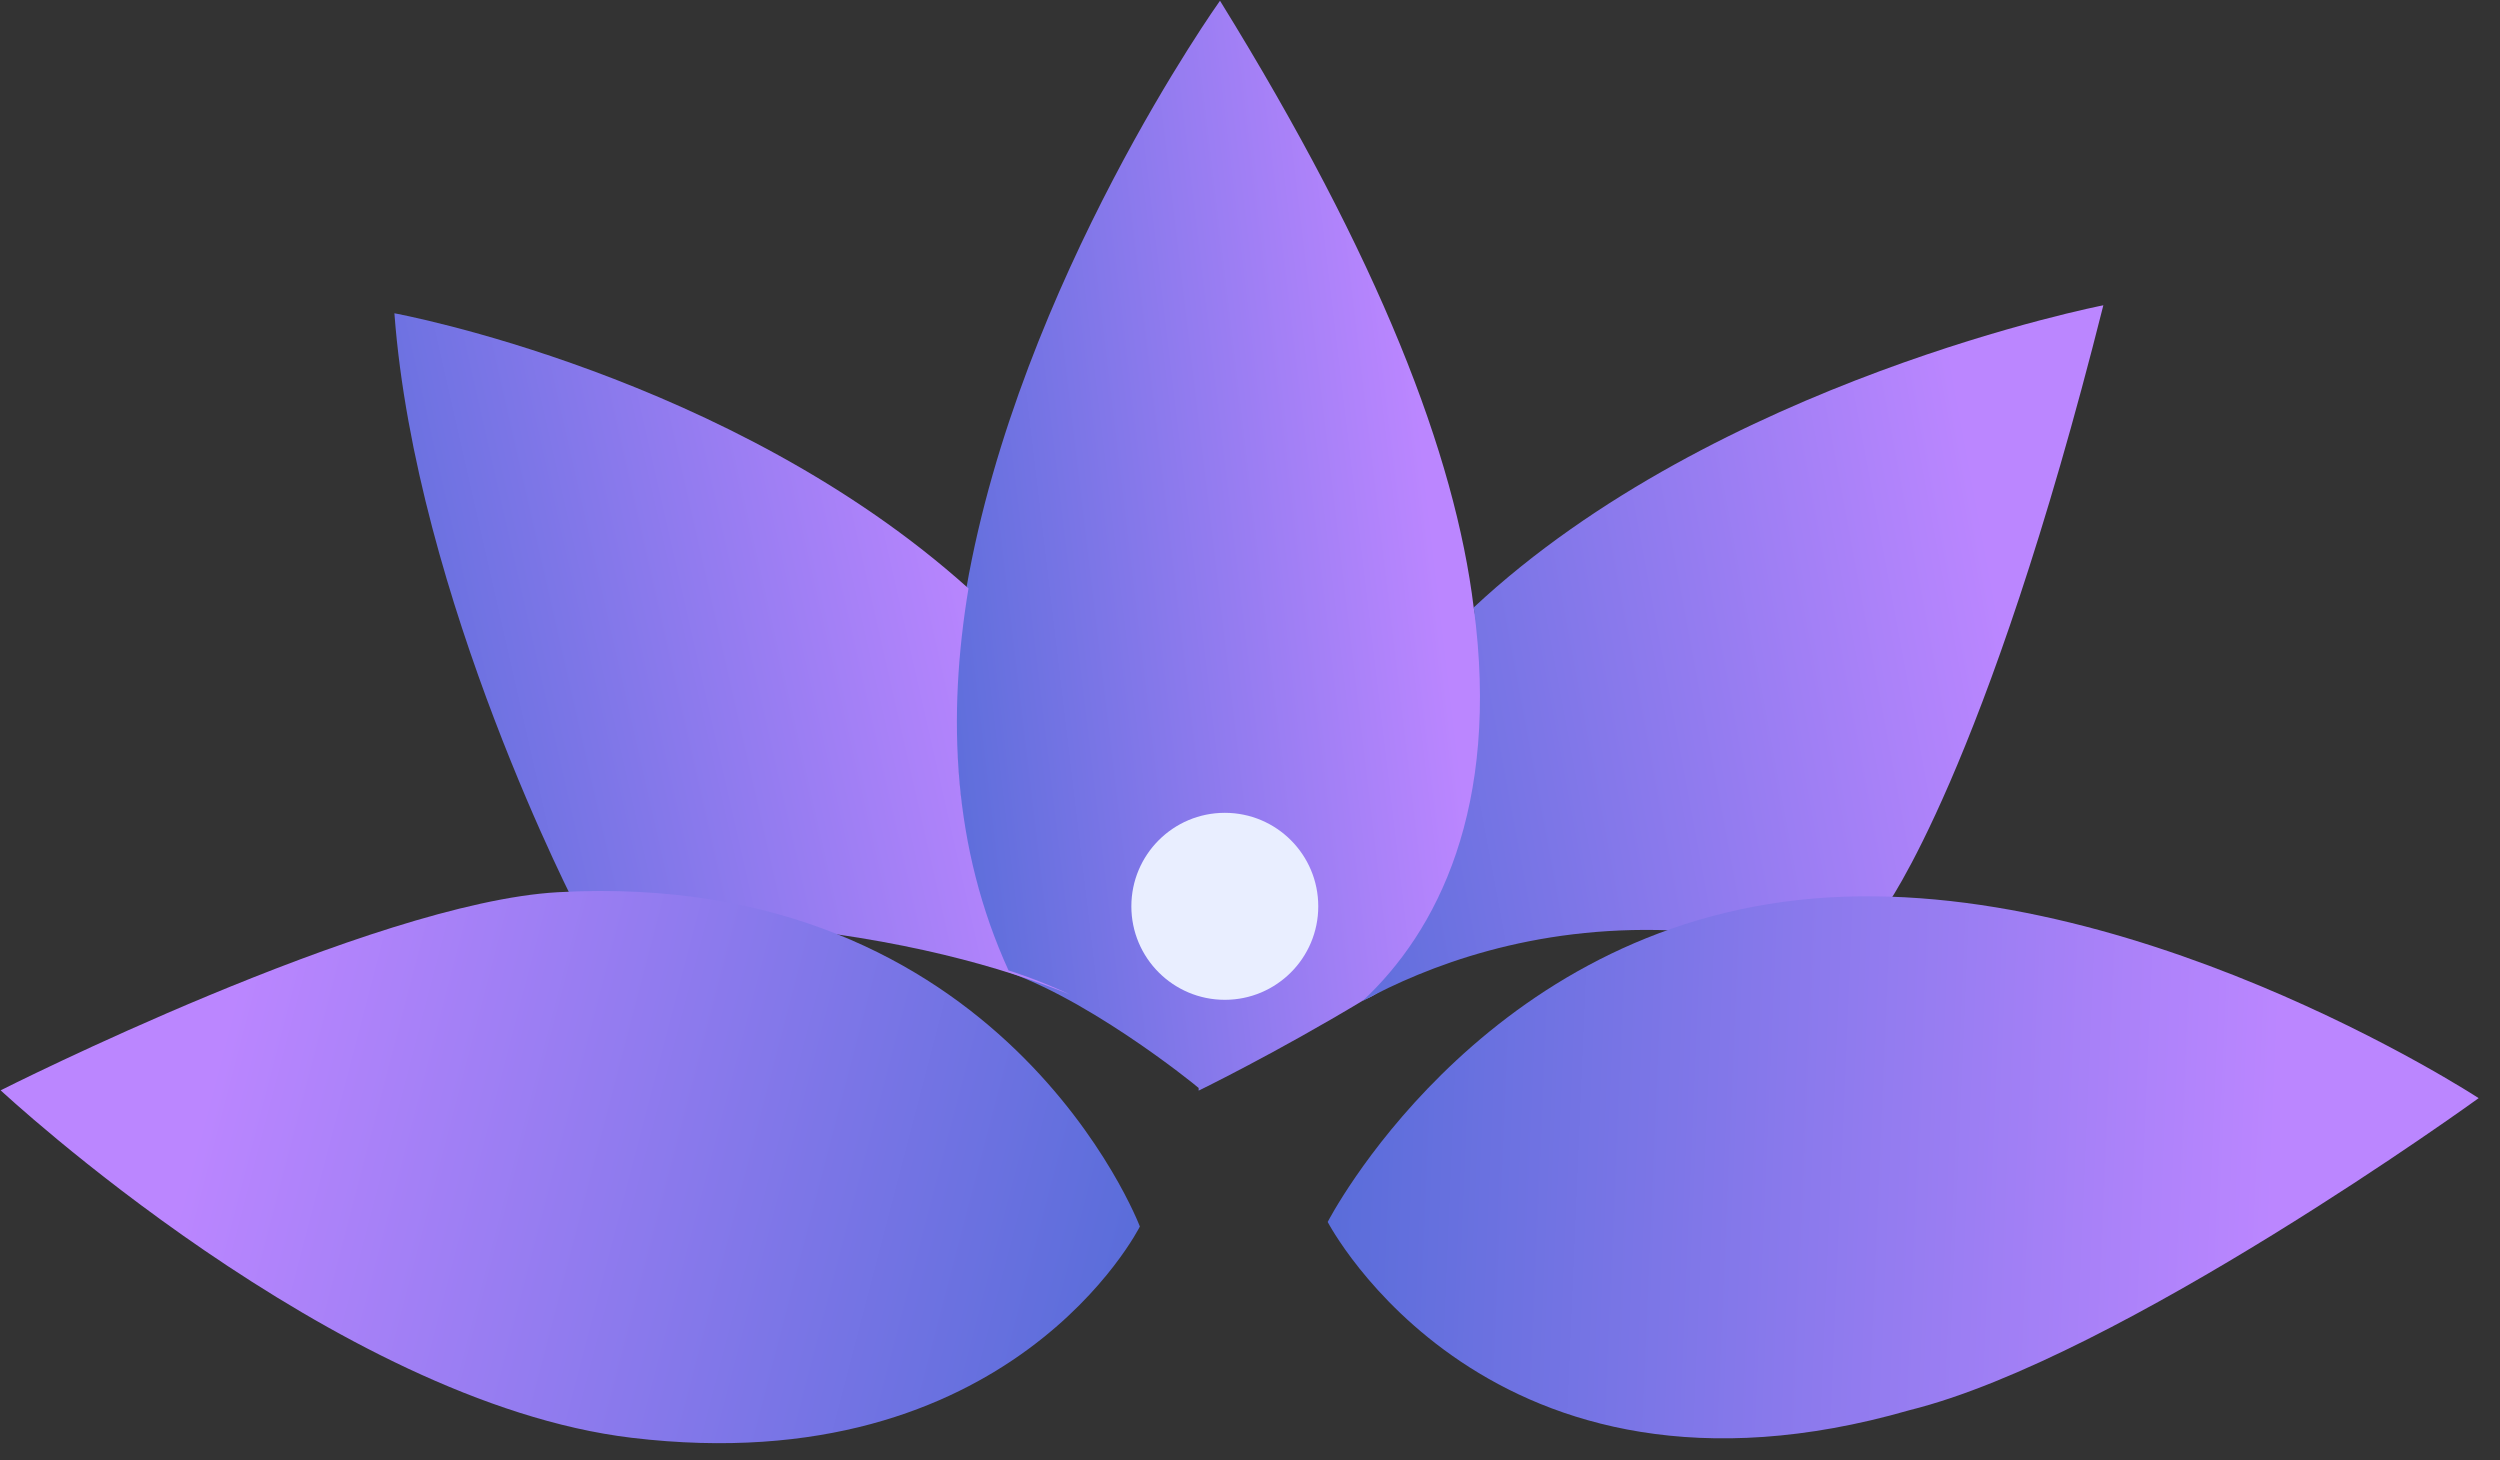 <?xml version="1.0" encoding="UTF-8" standalone="no"?>
<!DOCTYPE svg PUBLIC "-//W3C//DTD SVG 1.1//EN" "http://www.w3.org/Graphics/SVG/1.1/DTD/svg11.dtd">
<svg width="100%" height="100%" viewBox="0 0 101 59" version="1.1" xmlns="http://www.w3.org/2000/svg" xmlns:xlink="http://www.w3.org/1999/xlink" xml:space="preserve" xmlns:serif="http://www.serif.com/" style="fill-rule:evenodd;clip-rule:evenodd;stroke-linejoin:round;stroke-miterlimit:2;">
    <rect x="0" y="0" width="101" height="59" fill="#333333" stroke="none"/>
    <g id="Artboard1" transform="matrix(0.969,0,0,0.858,0.855,1.783)">
        <rect x="-0.882" y="-2.078" width="103.37" height="68.134" style="fill:none;"/>
        <g transform="matrix(1.032,0,0,1.166,-1.177,-2.043)">
            <path d="M59.822,24.5C59.067,18.351 56.045,10.464 49.573,0C49.573,0 41.482,11.327 39.325,23.733C39.327,23.733 37.825,29 40.324,39C43.912,40 48.566,43.771 48.71,43.905L48.71,44.013C48.71,44.013 51.822,42.5 55.398,40.345C55.471,40.271 57.232,40 59.322,35C61.138,30.657 59.822,24.5 59.822,24.5Z" style="fill:url(#_Linear1);fill-rule:nonzero;"/>
        </g>
        <g transform="matrix(1.032,0,0,1.166,-1.177,-2.043)">
            <path d="M76.306,36.786C76.306,36.786 76.306,36.678 76.414,36.678C76.414,36.678 80.513,31.176 85.26,12.298C85.26,12.298 69.641,15.331 59.824,24.5C60.903,32.591 58.345,37.595 55.324,40.4C57.913,38.998 62.175,37.325 67.784,37.541C67.784,37.541 57.968,41.532 54.516,49.407C60.125,39.59 68.324,36.678 76.306,36.786Z" style="fill:url(#_Linear2);fill-rule:nonzero;"/>
        </g>
        <g transform="matrix(1.032,0,0,1.166,-1.177,-2.043)">
            <path d="M39.412,23.733C29.811,15.102 16.219,12.621 16.219,12.621C17.082,24.164 23.662,36.785 23.662,36.785L23.662,36.893C26.359,36.785 29.164,36.893 31.753,37.648C31.429,37.541 31.106,37.433 30.89,37.325C36.823,37.864 40.814,39.051 43.511,40.13C42.109,39.482 41.03,39.159 41.03,39.159C38.765,34.196 38.549,28.911 39.412,23.733Z" style="fill:url(#_Linear3);fill-rule:nonzero;"/>
        </g>
        <g transform="matrix(1.032,0,0,1.166,-1.177,-2.043)">
            <path d="M49.768,40.345C51.853,40.345 53.543,38.655 53.543,36.57C53.543,34.484 51.853,32.794 49.768,32.794C47.683,32.794 45.992,34.484 45.992,36.57C45.992,38.655 47.683,40.345 49.768,40.345Z" style="fill:rgb(233,238,255);fill-rule:nonzero;"/>
        </g>
        <g transform="matrix(1.032,0,0,1.166,-1.177,-2.043)">
            <path d="M72.922,36.316C59.863,37.764 53.924,49.316 53.924,49.316C53.924,49.316 60.421,61.816 77.432,56.916C85.921,54.816 100.422,44.316 100.422,44.316C100.422,44.316 85.979,34.866 72.922,36.316Z" style="fill:url(#_Linear4);fill-rule:nonzero;"/>
        </g>
        <g transform="matrix(1.032,0,0,1.166,-1.177,-2.043)">
            <path d="M25.806,58.032C41.147,59.866 46.336,49.5 46.336,49.5C46.336,49.5 40.824,35 22.824,36C15.324,36.417 0.312,44 0.312,44C0.312,44 13.823,56.599 25.806,58.032Z" style="fill:url(#_Linear5);fill-rule:nonzero;"/>
        </g>
    </g>
    <defs>
        <linearGradient id="_Linear1" x1="0" y1="0" x2="1" y2="0" gradientUnits="userSpaceOnUse" gradientTransform="matrix(-30.942,3.516,-3.516,-30.942,55.696,7.60739e-07)"><stop offset="0" style="stop-color:rgb(187,134,255);stop-opacity:1"/><stop offset="1" style="stop-color:rgb(44,97,200);stop-opacity:1"/></linearGradient>
        <linearGradient id="_Linear2" x1="0" y1="0" x2="1" y2="0" gradientUnits="userSpaceOnUse" gradientTransform="matrix(-43.393,8.399,-8.399,-43.393,78.672,12.298)"><stop offset="0" style="stop-color:rgb(187,134,255);stop-opacity:1"/><stop offset="1" style="stop-color:rgb(44,97,200);stop-opacity:1"/></linearGradient>
        <linearGradient id="_Linear3" x1="0" y1="0" x2="1" y2="0" gradientUnits="userSpaceOnUse" gradientTransform="matrix(-37.926,8.792,-8.792,-37.926,37.663,12.621)"><stop offset="0" style="stop-color:rgb(187,134,255);stop-opacity:1"/><stop offset="1" style="stop-color:rgb(44,97,200);stop-opacity:1"/></linearGradient>
        <linearGradient id="_Linear4" x1="0" y1="0" x2="1" y2="0" gradientUnits="userSpaceOnUse" gradientTransform="matrix(-56.684,-2.167,2.167,-56.684,92.573,40.178)"><stop offset="0" style="stop-color:rgb(187,134,255);stop-opacity:1"/><stop offset="1" style="stop-color:rgb(44,97,200);stop-opacity:1"/></linearGradient>
        <linearGradient id="_Linear5" x1="0" y1="0" x2="1" y2="0" gradientUnits="userSpaceOnUse" gradientTransform="matrix(54.189,14.457,-14.457,54.189,7.148,49.489)"><stop offset="0" style="stop-color:rgb(187,134,255);stop-opacity:1"/><stop offset="1" style="stop-color:rgb(44,97,200);stop-opacity:1"/></linearGradient>
    </defs>
</svg>

